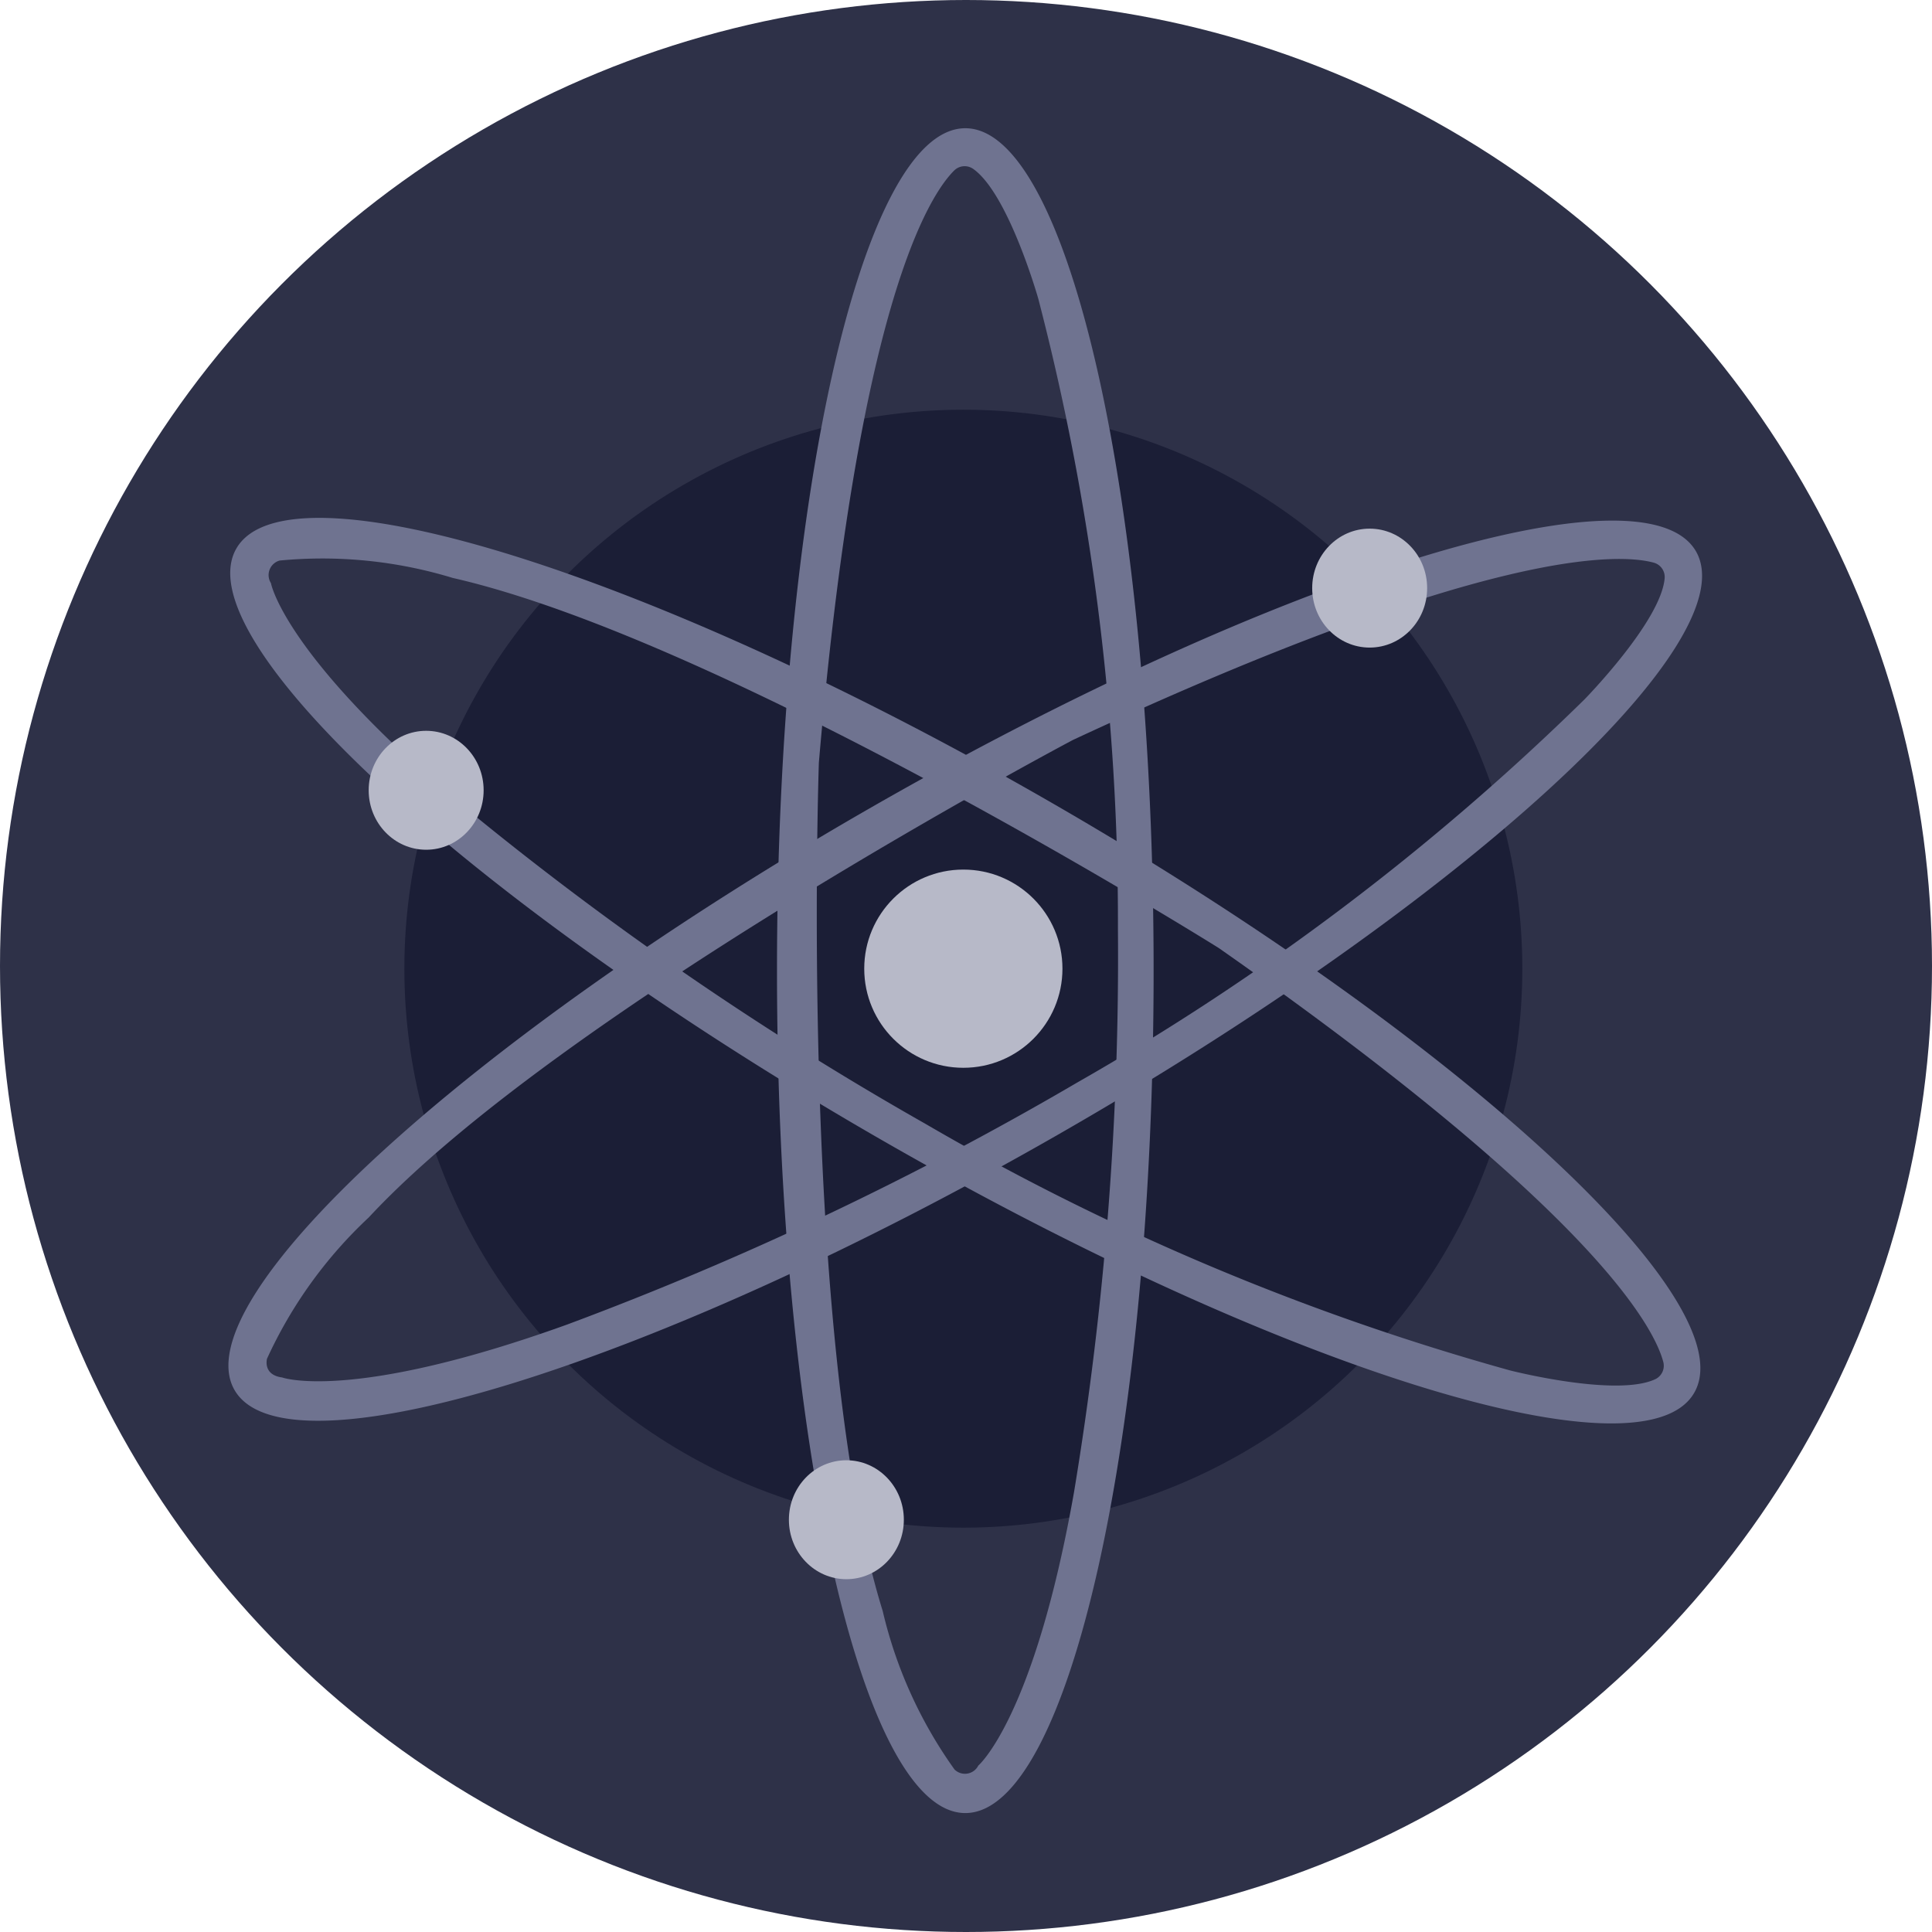 <svg xmlns="http://www.w3.org/2000/svg" width="64" height="64" viewBox="0 0 64 64">
  <g id="atom" transform="translate(0 0.177)">
    <circle id="Ellipse_129" data-name="Ellipse 129" cx="32" cy="32" r="32" transform="translate(0 -0.177)" fill="#2e3148"/>
    <circle id="Ellipse_130" data-name="Ellipse 130" cx="18.517" cy="18.517" r="18.517" transform="translate(13.395 13.395)" fill="#1b1e36"/>
    <path id="Path_4647" data-name="Path 4647" d="M1014.468,159.47c-3.445,0-6.238,12.494-6.238,27.906s2.793,27.906,6.238,27.906,6.238-12.494,6.238-27.906S1017.912,159.47,1014.468,159.47Zm.431,54.238a.494.494,0,0,1-.788.131,14.819,14.819,0,0,1-2.38-5.253c-2.775-8.93-2.114-28.1-2.114-28.1,1.3-15.222,3.676-18.817,4.483-19.616a.492.492,0,0,1,.632-.051c1.171.83,2.154,4.3,2.154,4.3a82.034,82.034,0,0,1,2.638,20.88,108.351,108.351,0,0,1-1.454,18.648C1016.749,212.131,1014.9,213.708,1014.9,213.708Z" transform="translate(-982.491 -155.399)" fill="#6f7390"/>
    <path id="Path_4648" data-name="Path 4648" d="M345.12,669.61c-1.715-2.989-13.941.806-27.316,8.476s-22.81,16.31-21.1,19.3,13.941-.806,27.316-8.476,22.81-16.31,21.1-19.3Zm-46.83,27.364c-.657-.083-.508-.622-.508-.622a14.845,14.845,0,0,1,3.369-4.678c6.368-6.851,23.328-15.819,23.328-15.819,13.851-6.444,18.153-6.172,19.244-5.872a.493.493,0,0,1,.357.525c-.131,1.43-2.659,4.008-2.659,4.008A81.9,81.9,0,0,1,324.627,687.2a108.158,108.158,0,0,1-16.9,8.019c-7.151,2.577-9.438,1.756-9.438,1.756h0Z" transform="translate(-288.937 -651.52)" fill="#6f7390"/>
    <path id="Path_4649" data-name="Path 4649" d="M347.281,694.05c1.728-2.981-7.683-11.662-21.011-19.389s-25.553-11.569-27.28-8.583,7.683,11.662,21.018,19.389S345.555,697.036,347.281,694.05Zm-47.145-26.82a.5.5,0,0,1,.284-.751,14.813,14.813,0,0,1,5.737.576c9.118,2.076,25.376,12.26,25.376,12.26,12.518,8.759,14.438,12.618,14.725,13.713a.493.493,0,0,1-.273.573c-1.305.6-4.8-.293-4.8-.293a82.1,82.1,0,0,1-19.393-8.183,107.658,107.658,0,0,1-15.4-10.6c-5.818-4.9-6.255-7.287-6.255-7.287Z" transform="translate(-291.159 -648.087)" fill="#6f7390"/>
    <circle id="Ellipse_131" data-name="Ellipse 131" cx="3.283" cy="3.283" r="3.283" transform="translate(28.629 28.629)" fill="#b7b9c8"/>
    <ellipse id="Ellipse_132" data-name="Ellipse 132" cx="1.904" cy="1.97" rx="1.904" ry="1.97" transform="translate(43.468 17.335)" fill="#b7b9c8"/>
    <ellipse id="Ellipse_133" data-name="Ellipse 133" cx="1.904" cy="1.97" rx="1.904" ry="1.97" transform="translate(12.213 24.032)" fill="#b7b9c8"/>
    <ellipse id="Ellipse_134" data-name="Ellipse 134" cx="1.904" cy="1.97" rx="1.904" ry="1.97" transform="translate(26.133 48.196)" fill="#b7b9c8"/>
  </g>
</svg>
